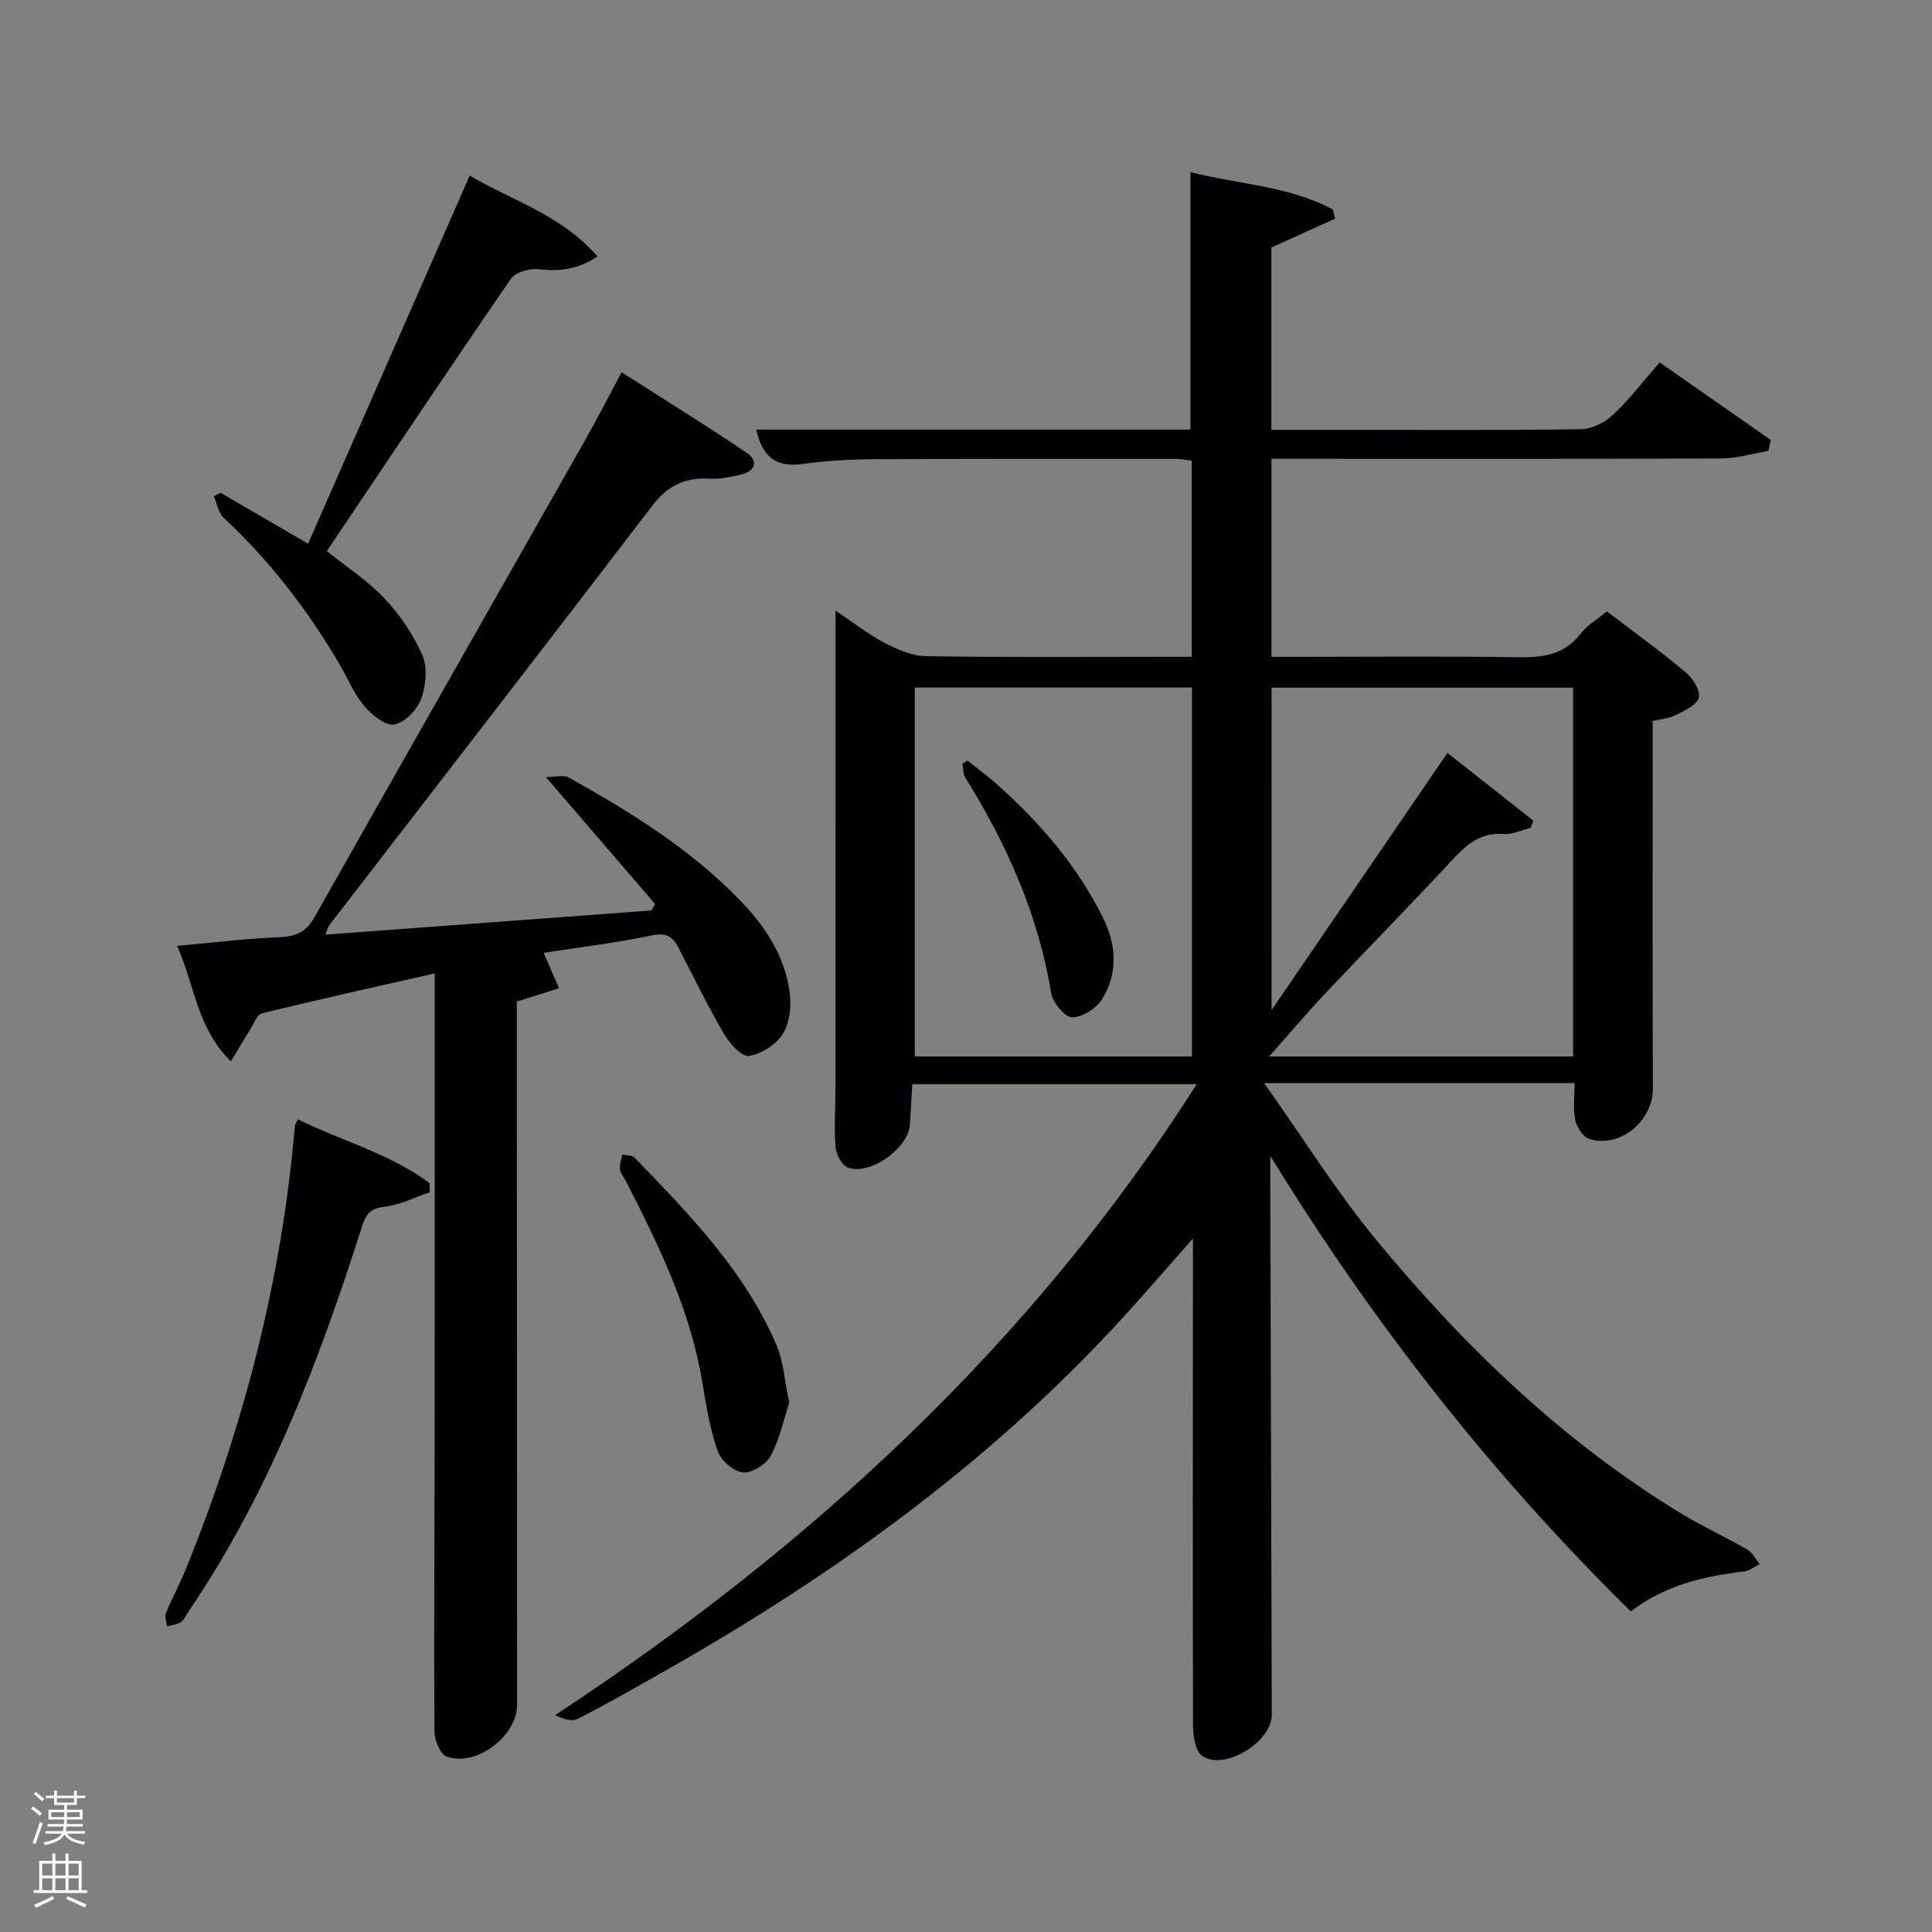 <svg enable-background="new 0 0 400 400" viewBox="0 0 400 400" xmlns="http://www.w3.org/2000/svg"><rect x="0" y="0" width="400" height="400" fill="#808080" stroke="none"/><path d="m6.44 374.46.42-.45c.65.47 1.27.95 1.85 1.44l-.45.49c-.65-.56-1.25-1.06-1.82-1.48m.93 7.33-.63-.26c.55-1.36 1.05-2.8 1.52-4.33.19.1.38.19.59.27-.46 1.29-.95 2.73-1.48 4.32m-.38-10.38.44-.42c.43.34 1.01.82 1.74 1.44l-.49.49c-.53-.51-1.09-1.01-1.69-1.51m2.5.35h1.72v-1.04h.59v1.04h3.52v-1.04h.59v1.04h1.75v.53h-1.75v1.42h-2.03v.97h3.22v2.03h-3.24c0 .35-.01.66-.03.93h3.32v.53h-3.37c-.03.27-.08.58-.15.94h3.96v.53h-3.71c.67.92 1.93 1.48 3.79 1.68-.13.24-.23.44-.29.59-2.13-.38-3.48-1.08-4.04-2.12-.43.97-1.77 1.72-4.03 2.23-.09-.19-.2-.37-.33-.55 2.1-.42 3.37-1.03 3.81-1.83h-3.36v-.53h3.58c.08-.29.13-.61.16-.94h-3.33v-.53h3.39c.02-.27.04-.58.04-.93h-3.23v-2.03h3.25v-.97h-2.07v-1.42h-1.73zm1.12 3.44v1h2.65c.01-.3.02-.44.02-.4v-.25-.35zm1.19-2h3.52v-.91h-3.52zm4.71 2h-2.63v.59c0 .15-.01.28-.01.4h2.64z" fill="#fafbfc"/><path d="m13.56 383.74h.63v1.52h2.72v6.07h1.13v.6h-11.06v-.6h1.13v-6.07h2.73v-1.52h.63v1.52h2.1v-1.52zm-2.69 8.83.38.56c-1.24.63-2.53 1.25-3.85 1.85-.1-.21-.21-.42-.34-.63 1.36-.55 2.63-1.15 3.81-1.78m-2.13-4.27h2.1v-2.45h-2.1zm0 3.04h2.1v-2.46h-2.1zm2.72-3.04h2.1v-2.45h-2.1zm0 3.04h2.1v-2.46h-2.1zm6.07 3.6c-1.41-.71-2.7-1.3-3.86-1.78l.35-.56c1.45.62 2.75 1.19 3.88 1.72zm-1.25-9.09h-2.1v2.45h2.1zm-2.09 5.49h2.1v-2.46h-2.1z" fill="#fafbfc"/><g fill="#010105"><path d="m337.64 333.63c-29.05-28.58-53.52-59.92-74.64-94.32v4.73c.1 37 .21 73.99.31 110.99.02 5.58-9.73 11.64-14.37 8.55-1.41-.94-1.92-4.03-1.93-6.14-.1-31.5-.04-63-.02-94.49 0-1.76 0-3.53 0-6.54-4.52 5.13-8.18 9.33-11.88 13.48-27.89 31.31-61.28 55.57-97.56 76.12-5.93 3.36-11.85 6.74-17.91 9.85-1.2.62-3 .09-4.7-.76 52.97-34.89 98.47-76.72 132.84-130.64-19.56 0-38.88 0-58.9 0-.16 2.67-.3 5.57-.51 8.47-.36 4.91-8.45 10.6-12.92 8.75-1.24-.51-2.35-2.76-2.47-4.3-.31-3.97 0-7.99 0-11.99.01-32.65.01-65.3.01-98.98 3.61 2.42 6.65 4.84 10.02 6.61 2.66 1.4 5.72 2.78 8.62 2.83 16.66.27 33.33.13 50 .13h5.11c0-13.74 0-27 0-40.59-1.05-.13-2.15-.39-3.25-.39-20.83 0-41.66-.04-62.5.08-4.98.03-10 .31-14.93.99-5.55.76-8.28-1.68-9.49-7.13h89.9c0-17.73 0-35.11 0-53.31 9.79 2.53 20.22 2.8 29.47 7.74.16.63.32 1.27.48 1.9-4.28 1.94-8.56 3.88-13.2 5.98v37.74h15.09c16.33 0 32.67.12 49-.13 2.27-.03 4.97-1.4 6.67-3 3.38-3.16 6.22-6.92 9.63-10.84 7.76 5.42 15.39 10.75 23.01 16.08-.16.75-.33 1.5-.49 2.25-3.25.55-6.49 1.56-9.74 1.57-29.16.12-58.33.07-87.5.07-1.8 0-3.6 0-5.65 0v41h5.17c15.33 0 30.67-.15 46 .08 5.08.08 9.45-.5 12.81-4.84 1.38-1.78 3.47-3 5.46-4.66 5.56 4.25 11.09 8.25 16.31 12.61 1.47 1.22 3.09 3.77 2.74 5.24-.37 1.52-2.95 2.7-4.77 3.63-1.41.72-3.14.83-4.79 1.22 0 25.51-.06 50.83.04 76.14.03 6.6-6.77 12.38-13.13 10.41-1.31-.4-2.64-2.45-2.95-3.96-.49-2.35-.13-4.88-.13-7.62-20.73 0-41.6 0-64.28 0 8.18 11.53 15.03 22.55 23.21 32.46 18.21 22.05 38.66 41.8 63.3 56.75 4.4 2.67 9.11 4.81 13.56 7.39 1.06.61 1.69 1.97 2.52 2.99-1.07.52-2.09 1.39-3.2 1.52-8.31.98-16.33 2.81-23.47 8.28zm-74.38-124.5c12.49-18.26 24.31-35.55 36.42-53.25 6.23 4.91 12.01 9.47 17.79 14.03-.19.5-.39 1-.58 1.5-1.86.45-3.76 1.39-5.58 1.26-4.92-.37-7.84 2.34-10.87 5.62-8.6 9.27-17.47 18.29-26.15 27.49-3.79 4.02-7.35 8.24-11.53 12.95h62.93c0-25.65 0-51.02 0-76.36-21.03 0-41.73 0-62.42 0-.01 22.08-.01 43.79-.01 66.76zm-16.48-66.78c-19.43 0-38.47 0-57.38 0v76.38h57.38c0-25.51 0-50.76 0-76.38z"/><path d="m90 201.53c-12.28 2.79-24.06 5.4-35.77 8.26-1.01.25-1.67 2.14-2.41 3.31-1.27 2.02-2.47 4.09-4.01 6.66-7.06-6.92-7.48-15.77-11.15-23.93 7.56-.68 14.47-1.53 21.4-1.81 3.38-.14 5.39-1.19 7.08-4.17 18.55-32.85 37.23-65.62 55.84-98.43 2.54-4.48 4.89-9.06 7.72-14.34 8.72 5.57 17.41 10.94 25.87 16.65 2.46 1.66 1.93 3.78-1.14 4.51-2.08.49-4.27.99-6.37.86-5.03-.3-8.72 1.3-11.89 5.45-22.23 29.08-44.65 58.01-66.99 87-.27.35-.36.83-.82 1.96 22.8-1.69 45.15-3.35 67.5-5.01.26-.45.51-.89.77-1.34-7.21-8.38-14.42-16.75-22.61-26.27 2.04 0 3.69-.51 4.73.08 12.8 7.17 25.26 14.84 35.54 25.51 5.18 5.37 9.23 11.49 10.2 19.01.36 2.78.05 6.23-1.37 8.5-1.39 2.23-4.42 4.2-7.01 4.64-1.45.25-4.01-2.5-5.14-4.45-3.43-5.87-6.42-12-9.54-18.05-1.23-2.38-2.66-3.05-5.58-2.44-7.41 1.55-14.96 2.44-22.29 3.58 1.13 2.62 2.16 4.98 3.18 7.34-2.64.83-5.27 1.65-8.74 2.74v4.67c.02 46.98.04 93.96.06 140.93 0 6.49-8.52 12.99-14.61 10.7-1.33-.5-2.49-3.35-2.5-5.12-.13-19.32.02-38.65.04-57.97.03-30.96.01-61.95.01-92.94 0-1.8 0-3.61 0-6.09z"/><path d="m45.64 102.02c5.72 3.32 11.44 6.64 18.15 10.54 11.16-25.43 22.19-50.54 33.46-76.21 8.53 5.1 18.91 8.05 26.46 16.75-4.17 2.77-7.98 3.11-12.22 2.64-1.86-.21-4.77.61-5.71 1.98-12.8 18.6-25.34 37.39-38.12 56.38 3.76 3.02 8.27 5.94 11.87 9.72 3.23 3.41 6.04 7.52 7.91 11.81 1.12 2.57.76 6.34-.25 9.08-.83 2.25-3.41 4.92-5.57 5.29-1.84.31-4.66-2-6.22-3.85-2.11-2.5-3.4-5.68-5.07-8.55-6.58-11.27-14.47-21.49-24.04-30.42-1.09-1.02-1.36-2.93-2-4.43.44-.25.9-.49 1.35-.73z"/><path d="m61.69 231.75c9.06 4.47 19.02 7.08 27.24 13.19.02.64.04 1.28.06 1.91-3.12 1.05-6.19 2.62-9.39 2.99-2.86.34-3.8 1.43-4.62 4-8.9 27.88-19.21 55.15-35.8 79.58-.56.83-.98 1.86-1.74 2.41s-1.87.6-2.83.87c-.12-.89-.58-1.92-.29-2.65 1.25-3.07 2.86-5.99 4.11-9.06 11.97-29.53 19.92-60.07 22.62-91.89.04-.29.27-.57.64-1.35z"/><path d="m163.4 290.43c-1.08 3.29-1.94 7.41-3.83 10.98-.94 1.77-3.89 3.61-5.75 3.44-1.91-.18-4.53-2.44-5.21-4.37-1.58-4.49-2.39-9.29-3.16-14.02-2.45-15.16-9.08-28.71-15.99-42.17-.38-.74-1.03-1.44-1.1-2.21-.09-.99.28-2.02.45-3.04.87.2 2.05.1 2.57.64 11.35 11.72 22.79 23.45 29.36 38.74 1.48 3.44 1.69 7.42 2.66 12.01z"/><path d="m200.29 157.46c1.99 1.59 4.05 3.09 5.95 4.77 9.02 8.02 16.83 17.02 22.2 27.94 2.74 5.58 3.01 11.35-.23 16.65-1.18 1.93-4.12 3.83-6.24 3.8-1.53-.02-4.03-3.08-4.35-5.07-2.66-16.2-9.18-30.78-17.78-44.58-.48-.77-.4-1.9-.58-2.86.35-.2.69-.43 1.03-.65z"/></g></svg>